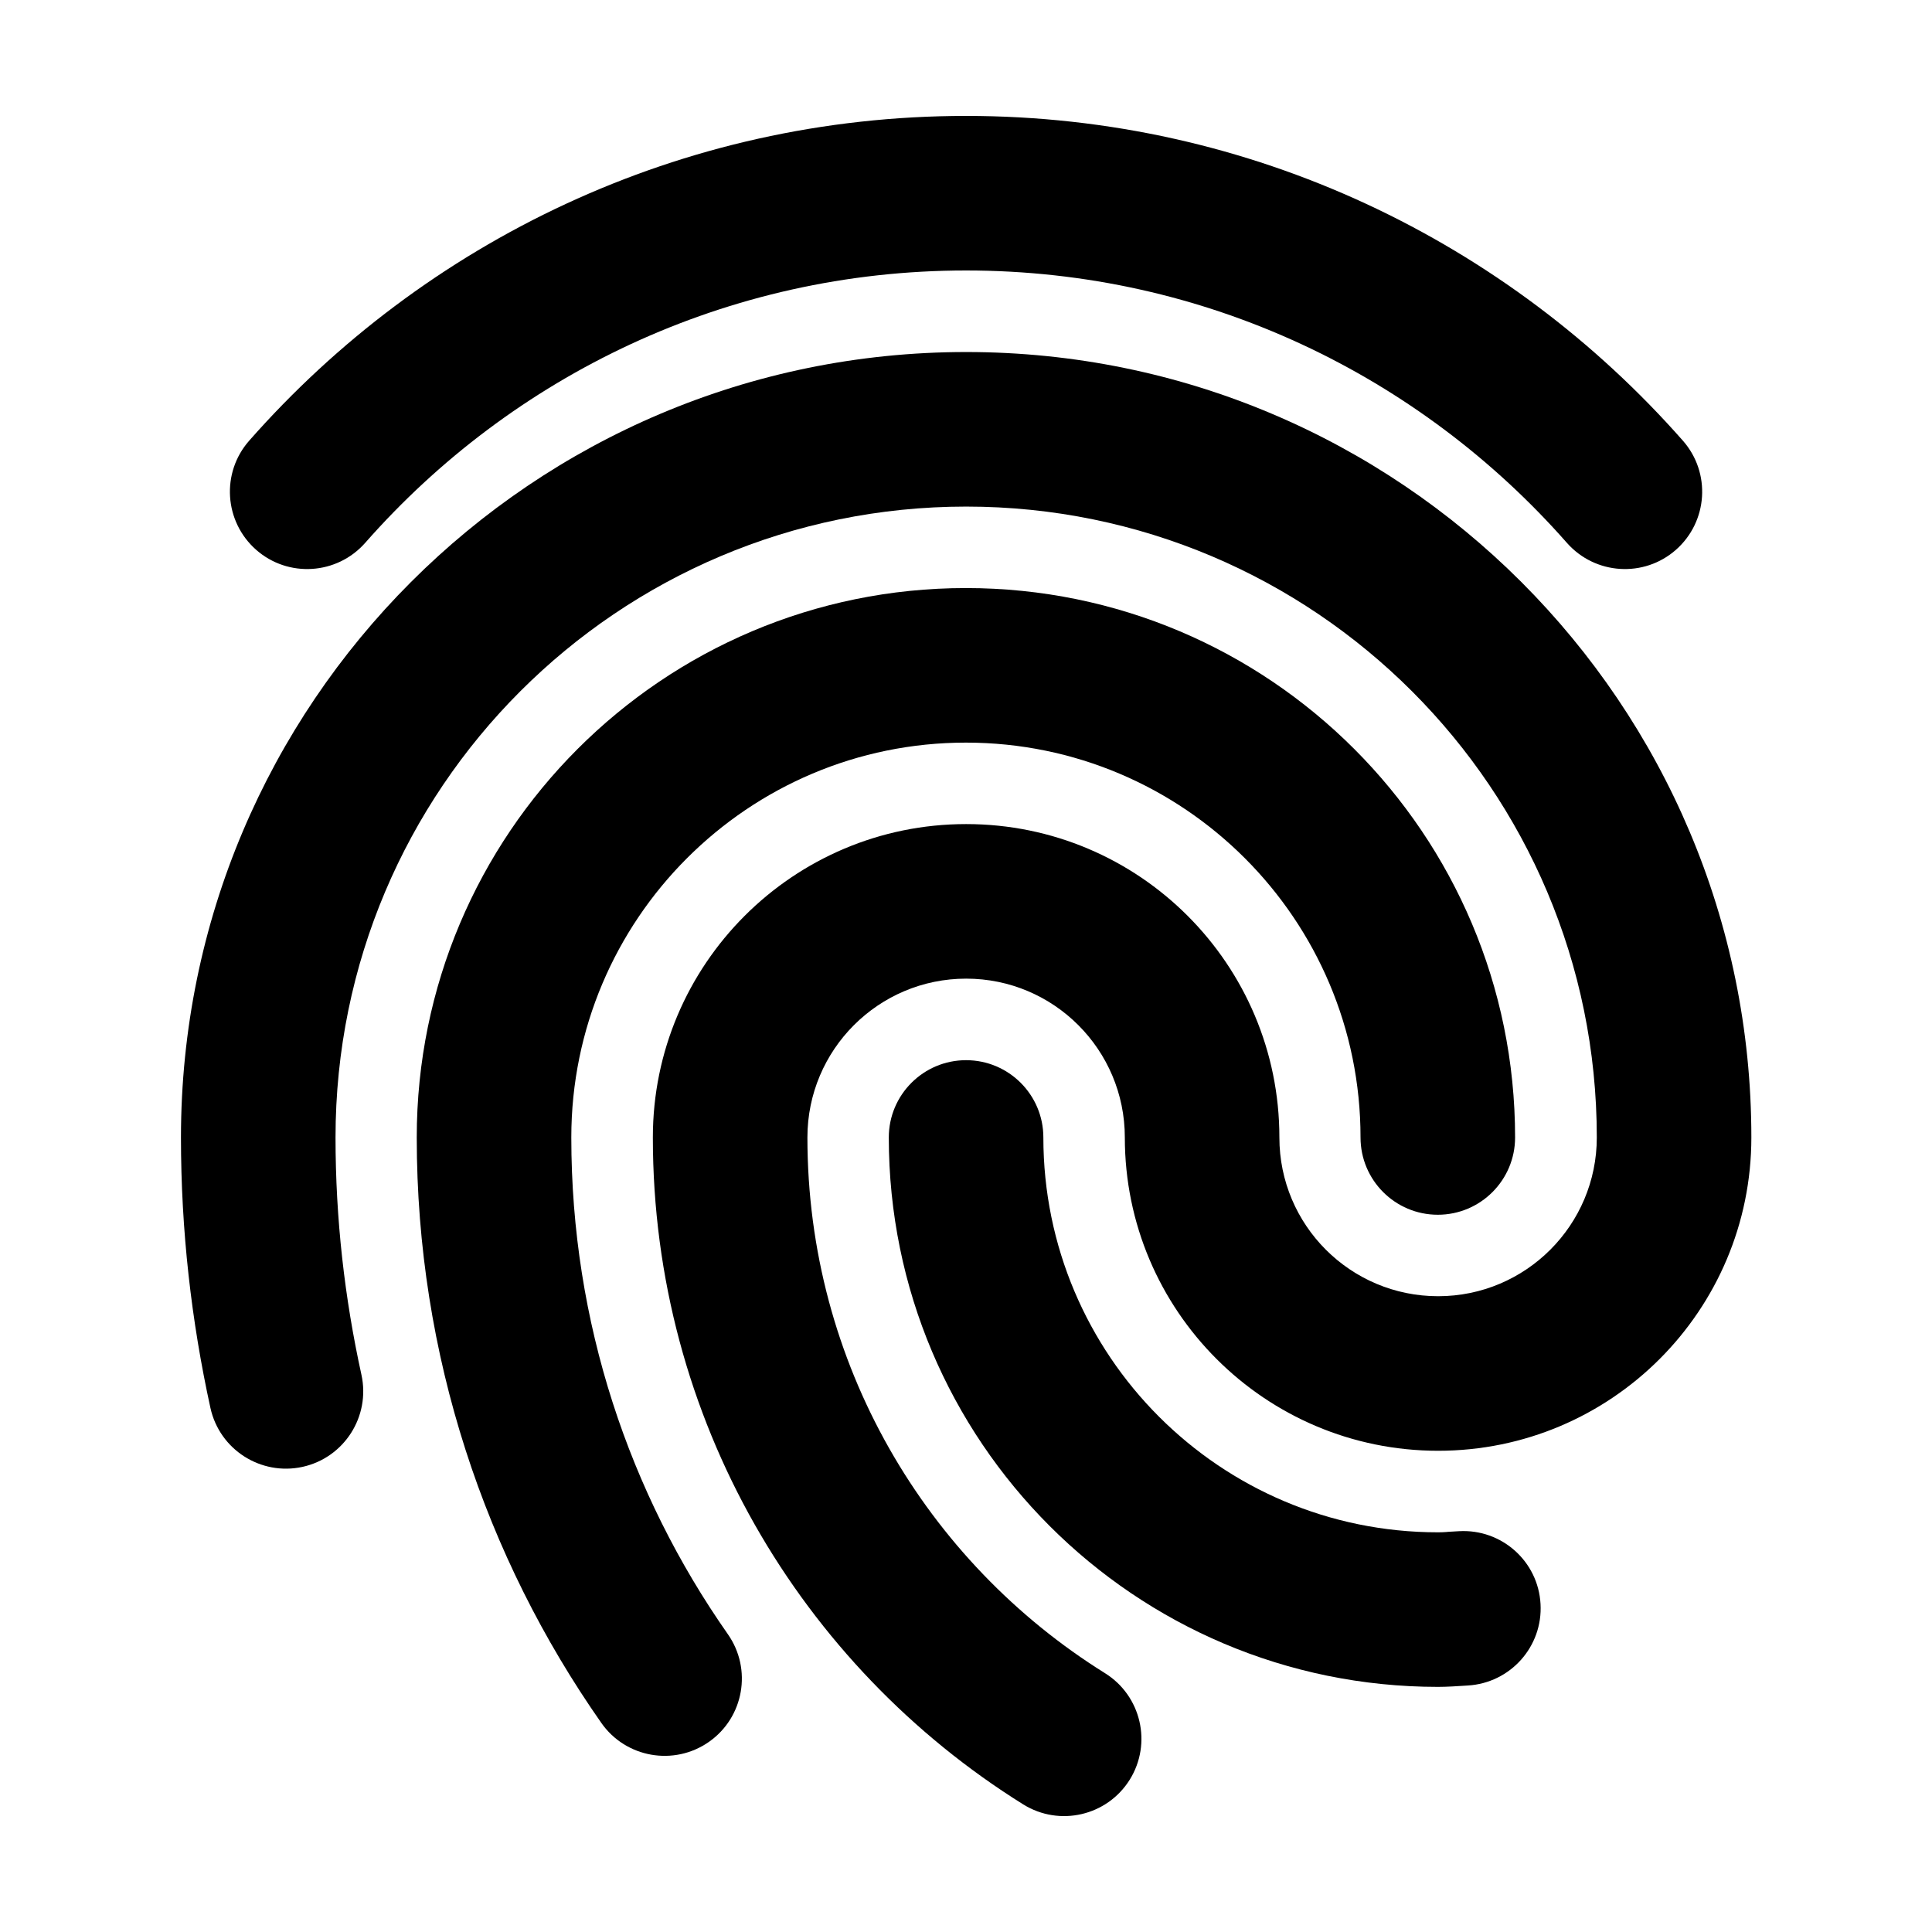 <svg width="24" height="24" viewBox="0 0 24 24" fill="none" xmlns="http://www.w3.org/2000/svg">
<path d="M12.001 1.44C8.45 1.44 5.268 3.007 3.095 5.475C2.745 5.873 2.784 6.479 3.182 6.83C3.58 7.18 4.186 7.141 4.537 6.743C6.362 4.669 9.028 3.36 12.001 3.36C14.974 3.36 17.639 4.669 19.464 6.743C19.815 7.141 20.421 7.18 20.819 6.83C21.217 6.479 21.256 5.873 20.906 5.475C18.733 3.007 15.552 1.44 12.001 1.44Z" fill="black" style="fill:black;fill-opacity:1;"/>
<path d="M2.248 14.13C2.248 8.741 6.615 4.373 12.002 4.373C17.39 4.373 21.756 8.741 21.756 14.13C21.756 16.279 20.015 18.022 17.865 18.022C15.716 18.022 13.973 16.28 13.973 14.13C13.973 13.04 13.09 12.157 12.002 12.157C10.913 12.157 10.03 13.04 10.03 14.13C10.03 16.937 11.505 19.4 13.727 20.785C14.177 21.066 14.314 21.658 14.034 22.108C13.753 22.558 13.161 22.695 12.711 22.415C9.951 20.694 8.11 17.627 8.11 14.13C8.11 11.98 9.853 10.237 12.002 10.237C14.152 10.237 15.893 11.98 15.893 14.13C15.893 15.22 16.776 16.102 17.865 16.102C18.953 16.102 19.836 15.219 19.836 14.13C19.836 9.801 16.328 6.293 12.002 6.293C7.675 6.293 4.168 9.801 4.168 14.13C4.168 15.141 4.281 16.127 4.49 17.078C4.603 17.596 4.276 18.108 3.758 18.222C3.24 18.335 2.728 18.008 2.614 17.49C2.377 16.409 2.248 15.285 2.248 14.13Z" fill="black" style="fill:black;fill-opacity:1;"/>
<path d="M7.097 14.13C7.097 11.421 9.293 9.225 11.999 9.225C14.705 9.225 16.901 11.421 16.901 14.13C16.901 14.66 17.331 15.09 17.861 15.09C18.391 15.09 18.821 14.66 18.821 14.13C18.821 10.361 15.767 7.305 11.999 7.305C8.231 7.305 5.177 10.361 5.177 14.13C5.177 16.835 6.027 19.343 7.47 21.403C7.774 21.837 8.373 21.942 8.807 21.638C9.241 21.334 9.346 20.735 9.042 20.301C7.817 18.553 7.097 16.427 7.097 14.13Z" fill="black" style="fill:black;fill-opacity:1;"/>
<path d="M12.001 13.17C12.531 13.17 12.961 13.6 12.961 14.13C12.961 16.839 15.157 19.035 17.863 19.035C17.901 19.035 17.928 19.034 17.969 19.031C17.969 19.031 17.969 19.031 17.969 19.031C17.975 19.03 17.981 19.03 17.987 19.029C18.02 19.027 18.063 19.024 18.125 19.021C18.654 18.991 19.108 19.395 19.137 19.925C19.167 20.454 18.763 20.907 18.233 20.938C18.222 20.938 18.205 20.939 18.185 20.941C18.108 20.946 17.976 20.955 17.863 20.955C14.094 20.955 11.041 17.899 11.041 14.13C11.041 13.6 11.471 13.17 12.001 13.17Z" fill="black" style="fill:black;fill-opacity:1;"/>
</svg>
